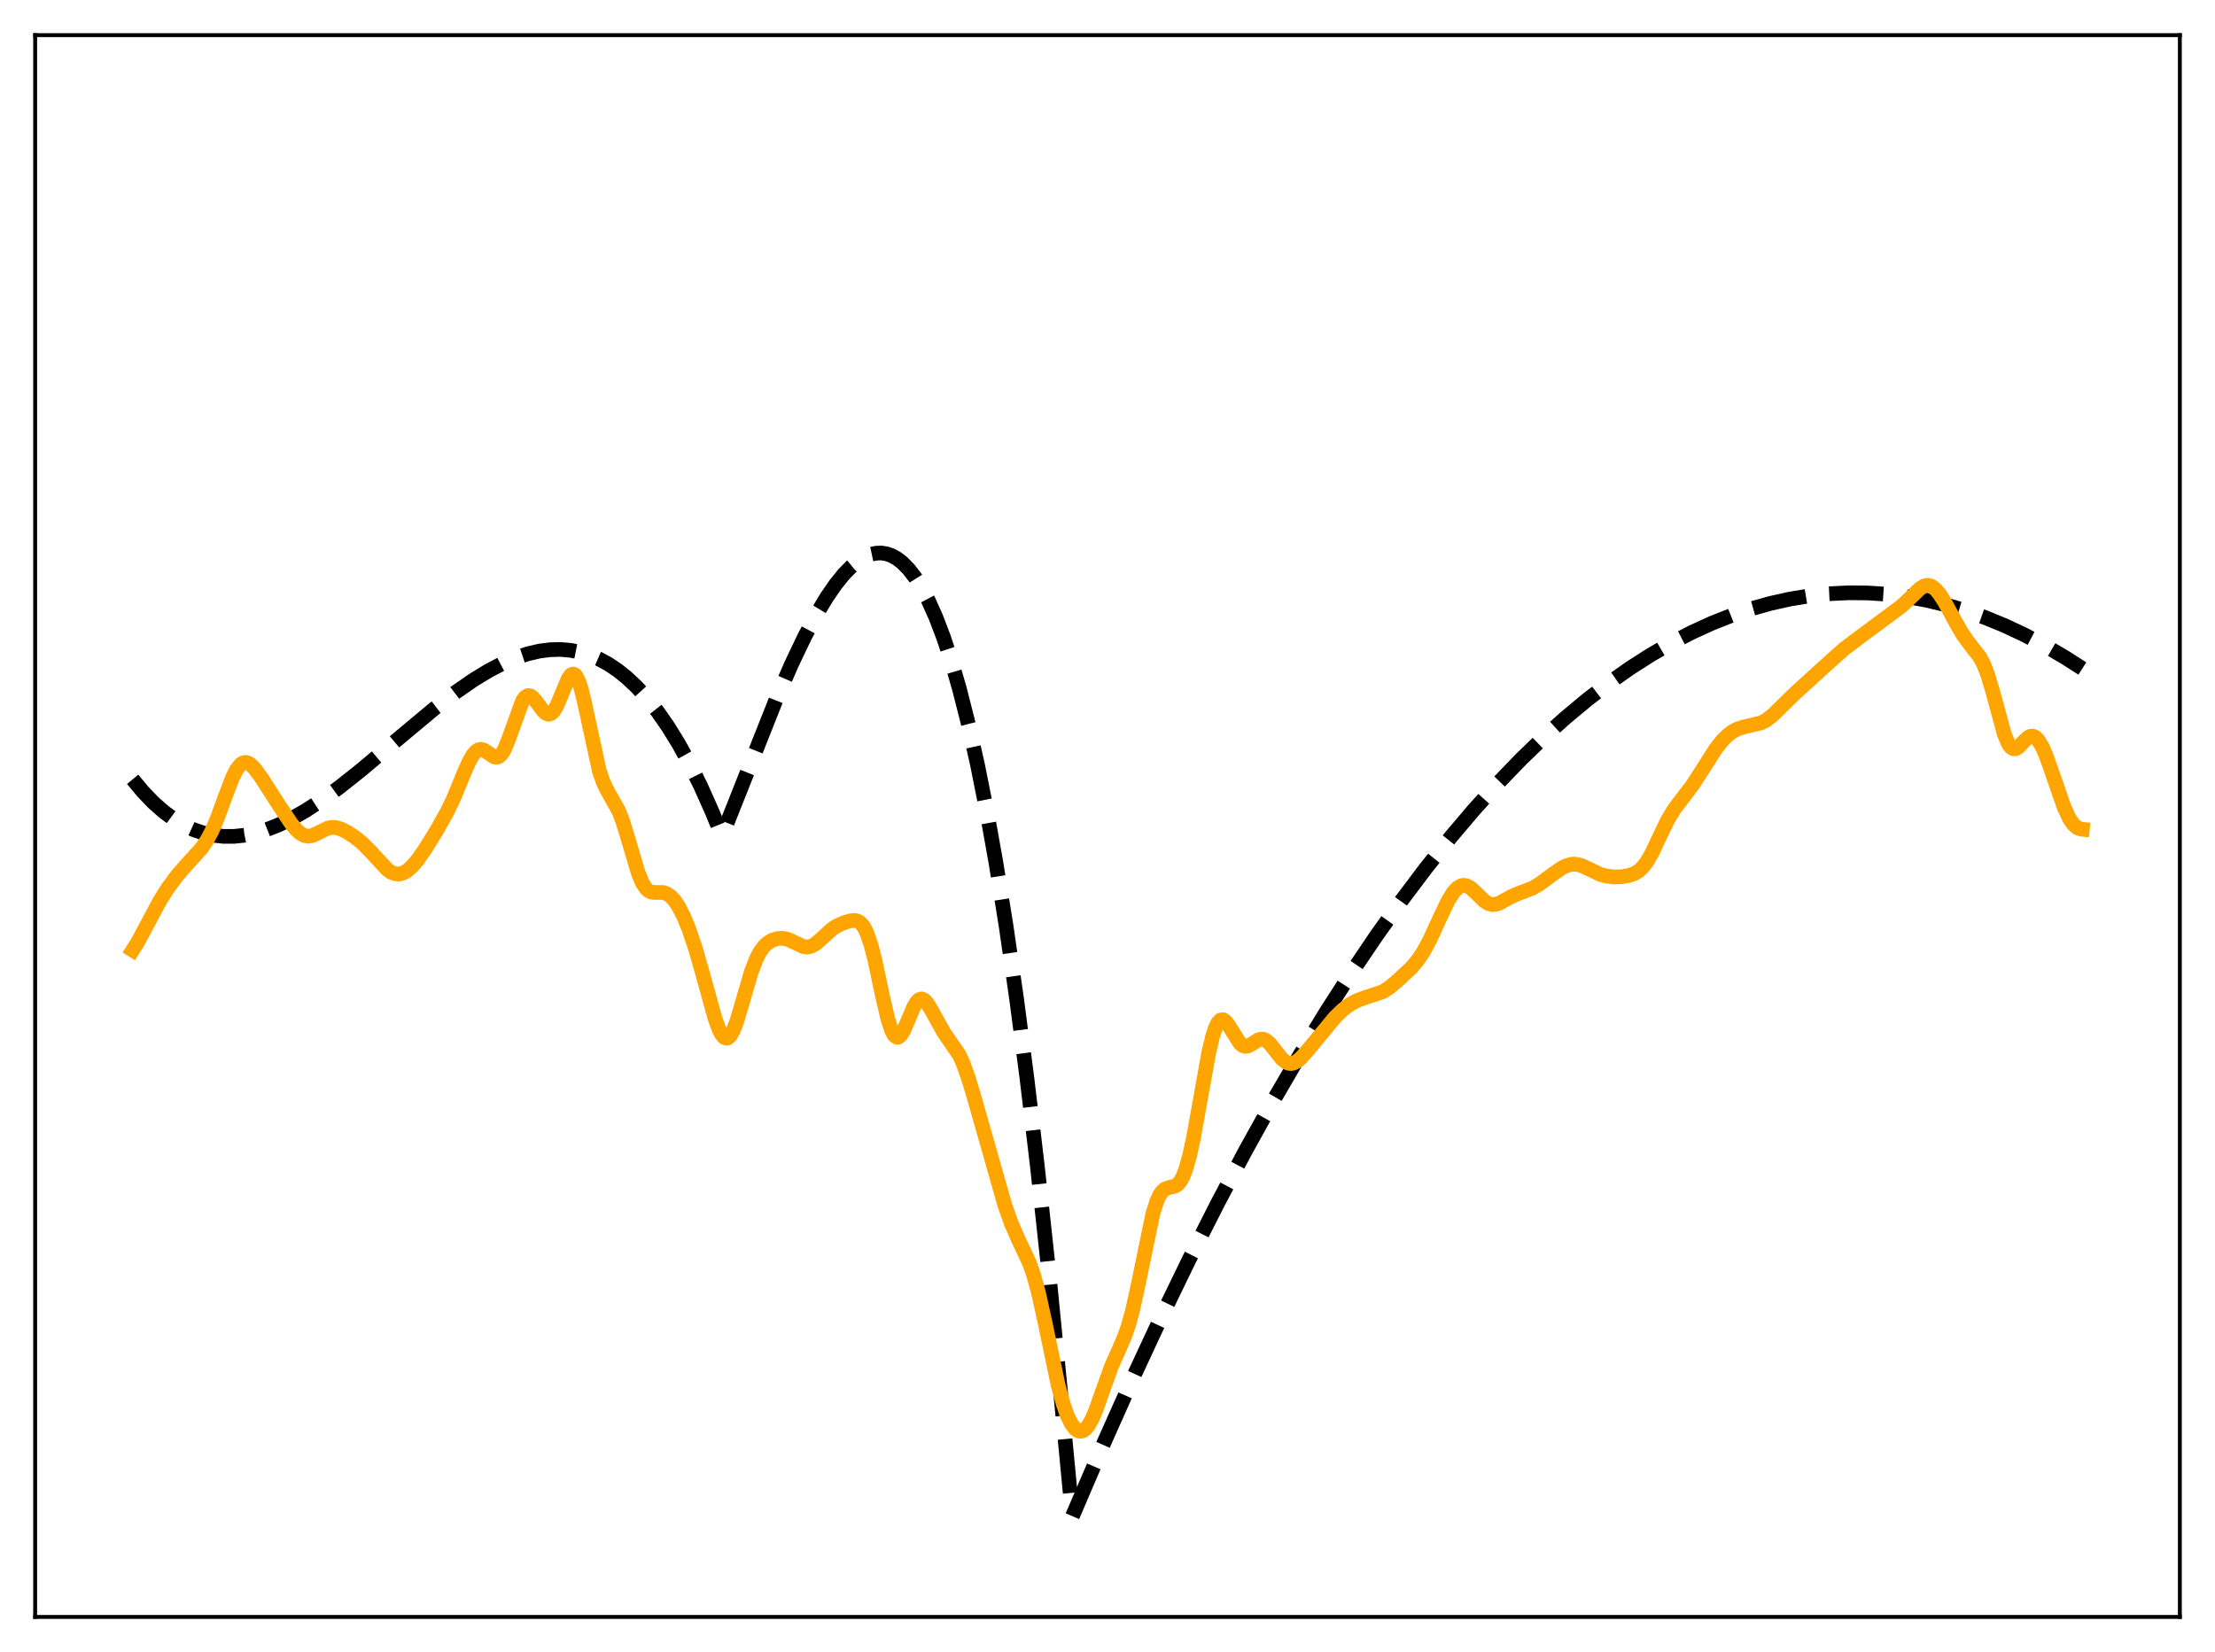 <?xml version="1.0" encoding="utf-8" standalone="no"?>
<!DOCTYPE svg PUBLIC "-//W3C//DTD SVG 1.1//EN"
  "http://www.w3.org/Graphics/SVG/1.1/DTD/svg11.dtd">
<svg xmlns:xlink="http://www.w3.org/1999/xlink" width="453.6pt" height="338.4pt" viewBox="0 0 453.6 338.4" xmlns="http://www.w3.org/2000/svg" version="1.1">
 <defs>
  <style type="text/css">*{stroke-linejoin: round; stroke-linecap: butt}</style>
 </defs>
 <g id="figure_1">
  <g id="patch_1">
   <path d="M 0 338.4 
L 453.6 338.4 
L 453.6 0 
L 0 0 
z
" style="fill: #ffffff"/>
  </g>
  <g id="axes_1">
   <g id="patch_2">
    <path d="M 7.2 331.2 
L 446.4 331.2 
L 446.4 7.2 
L 7.2 7.2 
z
" style="fill: #ffffff"/>
   </g>
   <g id="matplotlib.axis_1"/>
   <g id="matplotlib.axis_2"/>
   <g id="line2d_1">
    <path d="M 27.164 159.632 
L 29.293 162.195 
L 31.423 164.408 
L 33.552 166.287 
L 35.681 167.845 
L 37.811 169.097 
L 39.674 169.953 
L 41.537 170.596 
L 43.667 171.083 
L 45.796 171.318 
L 47.926 171.316 
L 50.055 171.092 
L 52.185 170.66 
L 54.58 169.943 
L 56.976 169.003 
L 59.638 167.721 
L 62.566 166.055 
L 65.76 163.975 
L 69.487 161.265 
L 74.012 157.671 
L 80.932 151.836 
L 88.918 145.17 
L 93.177 141.896 
L 96.903 139.31 
L 100.097 137.363 
L 103.025 135.84 
L 105.687 134.707 
L 108.083 133.916 
L 110.479 133.362 
L 112.608 133.086 
L 114.737 133.029 
L 116.867 133.206 
L 118.996 133.63 
L 120.86 134.216 
L 122.723 135.012 
L 124.586 136.029 
L 126.449 137.276 
L 128.313 138.762 
L 130.442 140.768 
L 132.572 143.113 
L 134.701 145.813 
L 136.831 148.883 
L 138.96 152.337 
L 141.089 156.189 
L 143.485 161.017 
L 145.881 166.389 
L 147.744 170.956 
L 148.01 170.816 
L 158.924 143.311 
L 162.118 135.992 
L 164.78 130.409 
L 167.175 125.886 
L 169.305 122.335 
L 171.168 119.636 
L 172.765 117.659 
L 174.362 116.016 
L 175.693 114.922 
L 177.024 114.092 
L 178.355 113.54 
L 179.42 113.309 
L 180.484 113.272 
L 181.549 113.437 
L 182.614 113.811 
L 183.679 114.402 
L 184.743 115.216 
L 186.074 116.56 
L 187.405 118.279 
L 188.736 120.388 
L 190.067 122.9 
L 191.664 126.467 
L 193.261 130.661 
L 194.858 135.505 
L 196.455 141.025 
L 198.319 148.352 
L 200.182 156.67 
L 202.045 166.019 
L 203.908 176.439 
L 206.038 189.706 
L 208.167 204.481 
L 210.297 220.82 
L 212.426 238.783 
L 214.822 261.004 
L 217.217 285.436 
L 219.613 310.583 
L 225.735 296.285 
L 231.857 282.558 
L 237.713 269.961 
L 243.569 257.885 
L 249.425 246.329 
L 255.015 235.781 
L 260.605 225.705 
L 266.195 216.1 
L 271.519 207.39 
L 276.842 199.104 
L 281.9 191.626 
L 286.957 184.53 
L 292.015 177.817 
L 297.072 171.484 
L 301.863 165.835 
L 306.655 160.528 
L 311.446 155.56 
L 315.971 151.181 
L 320.496 147.104 
L 325.021 143.329 
L 329.546 139.856 
L 333.805 136.862 
L 338.064 134.134 
L 342.323 131.672 
L 346.582 129.476 
L 350.575 127.658 
L 354.567 126.072 
L 358.56 124.719 
L 362.553 123.597 
L 366.545 122.708 
L 370.538 122.049 
L 374.531 121.622 
L 378.524 121.425 
L 382.516 121.459 
L 386.509 121.722 
L 390.502 122.215 
L 394.495 122.938 
L 398.487 123.889 
L 402.48 125.07 
L 406.473 126.478 
L 410.465 128.114 
L 414.458 129.979 
L 418.717 132.218 
L 422.976 134.715 
L 426.436 136.933 
L 426.436 136.933 
" clip-path="url(#pec60113605)" style="fill: none; stroke-dasharray: 11.1,4.8; stroke-dashoffset: 0; stroke: #000000; stroke-width: 3"/>
   </g>
   <g id="line2d_2">
    <path d="M 27.164 194.627 
L 28.228 192.947 
L 30.092 189.46 
L 32.753 184.488 
L 34.351 181.942 
L 36.214 179.415 
L 38.077 177.276 
L 41.271 173.759 
L 42.336 172.188 
L 43.401 170.193 
L 44.465 167.719 
L 46.063 163.348 
L 47.66 159.171 
L 48.458 157.612 
L 49.257 156.598 
L 49.789 156.251 
L 50.321 156.162 
L 50.854 156.308 
L 51.386 156.655 
L 52.185 157.468 
L 53.516 159.288 
L 56.976 164.691 
L 59.638 168.692 
L 60.703 169.976 
L 61.501 170.692 
L 62.3 171.136 
L 63.098 171.286 
L 63.897 171.163 
L 64.961 170.696 
L 67.091 169.645 
L 67.889 169.48 
L 68.688 169.497 
L 69.753 169.778 
L 71.084 170.429 
L 72.681 171.48 
L 74.278 172.782 
L 75.875 174.394 
L 79.335 178.138 
L 80.134 178.682 
L 80.932 178.992 
L 81.731 179.044 
L 82.529 178.838 
L 83.328 178.389 
L 84.393 177.458 
L 85.457 176.216 
L 87.055 173.941 
L 89.45 170.056 
L 91.58 166.256 
L 92.911 163.465 
L 95.04 158.3 
L 96.105 155.916 
L 96.903 154.554 
L 97.436 153.937 
L 97.968 153.58 
L 98.5 153.483 
L 99.033 153.616 
L 99.831 154.12 
L 101.162 155.025 
L 101.695 155.118 
L 102.227 154.926 
L 102.759 154.396 
L 103.292 153.514 
L 104.09 151.599 
L 107.018 143.51 
L 107.551 142.803 
L 108.083 142.485 
L 108.615 142.539 
L 109.148 142.911 
L 109.946 143.879 
L 111.277 145.676 
L 111.809 146.137 
L 112.342 146.315 
L 112.874 146.149 
L 113.407 145.619 
L 113.939 144.741 
L 114.737 142.921 
L 116.335 139.065 
L 116.867 138.307 
L 117.133 138.113 
L 117.399 138.06 
L 117.665 138.16 
L 117.932 138.418 
L 118.464 139.414 
L 118.996 141.015 
L 119.795 144.331 
L 122.723 157.862 
L 123.521 160.189 
L 124.32 161.866 
L 126.716 166.112 
L 127.514 168.191 
L 128.579 171.653 
L 130.708 178.848 
L 131.507 180.763 
L 132.305 182.005 
L 132.838 182.479 
L 133.37 182.726 
L 134.169 182.812 
L 135.766 182.806 
L 136.564 183.062 
L 137.363 183.614 
L 138.161 184.487 
L 138.96 185.682 
L 140.025 187.759 
L 141.089 190.361 
L 142.42 194.303 
L 144.017 199.892 
L 146.413 208.576 
L 147.212 210.779 
L 147.744 211.833 
L 148.276 212.478 
L 148.809 212.671 
L 149.075 212.591 
L 149.607 212.084 
L 150.14 211.139 
L 150.938 209.036 
L 152.003 205.421 
L 153.866 199.033 
L 154.931 196.295 
L 155.729 194.814 
L 156.528 193.768 
L 157.327 193.059 
L 158.125 192.595 
L 159.19 192.256 
L 160.255 192.193 
L 161.319 192.413 
L 162.384 192.88 
L 164.513 193.895 
L 165.312 193.997 
L 166.111 193.831 
L 166.909 193.396 
L 167.974 192.502 
L 170.369 190.31 
L 171.434 189.627 
L 172.765 189.029 
L 174.096 188.62 
L 174.895 188.53 
L 175.427 188.604 
L 175.959 188.849 
L 176.492 189.324 
L 177.024 190.087 
L 177.556 191.187 
L 178.355 193.52 
L 179.153 196.627 
L 180.751 204.143 
L 181.815 208.72 
L 182.614 211.143 
L 183.146 212.095 
L 183.679 212.473 
L 183.945 212.452 
L 184.477 212.022 
L 185.009 211.16 
L 185.808 209.344 
L 187.139 206.202 
L 187.671 205.309 
L 188.204 204.768 
L 188.736 204.612 
L 189.268 204.834 
L 189.801 205.385 
L 190.599 206.659 
L 193.261 211.452 
L 196.455 216.097 
L 197.254 217.876 
L 198.319 220.847 
L 199.649 225.308 
L 205.772 246.854 
L 207.103 250.596 
L 208.433 253.652 
L 210.829 258.76 
L 211.628 261.036 
L 212.692 264.903 
L 214.023 270.96 
L 216.685 283.706 
L 217.75 287.639 
L 218.548 289.902 
L 219.347 291.563 
L 220.145 292.64 
L 220.678 293.041 
L 221.21 293.191 
L 221.743 293.087 
L 222.275 292.727 
L 222.807 292.112 
L 223.606 290.731 
L 224.404 288.869 
L 225.735 285.101 
L 227.599 279.908 
L 229.196 276.314 
L 230.26 273.86 
L 231.059 271.579 
L 231.857 268.709 
L 232.922 263.929 
L 236.116 248.471 
L 236.915 246.007 
L 237.447 244.853 
L 237.98 244.065 
L 238.512 243.587 
L 239.311 243.268 
L 240.641 242.956 
L 241.174 242.605 
L 241.706 241.986 
L 242.239 241.03 
L 242.771 239.688 
L 243.569 236.915 
L 244.368 233.278 
L 245.699 225.864 
L 247.562 215.478 
L 248.361 212.152 
L 248.893 210.543 
L 249.425 209.468 
L 249.958 208.927 
L 250.49 208.879 
L 251.023 209.251 
L 251.555 209.941 
L 253.951 213.753 
L 254.483 214.17 
L 255.015 214.331 
L 255.548 214.259 
L 256.346 213.84 
L 257.677 213 
L 258.209 212.846 
L 258.742 212.877 
L 259.274 213.11 
L 260.073 213.808 
L 261.137 215.154 
L 262.468 216.834 
L 263.267 217.52 
L 263.799 217.775 
L 264.332 217.856 
L 264.864 217.767 
L 265.663 217.349 
L 266.461 216.66 
L 267.792 215.152 
L 273.382 208.38 
L 274.979 206.84 
L 276.31 205.833 
L 277.641 205.072 
L 279.238 204.439 
L 283.231 203.12 
L 284.561 202.247 
L 286.425 200.674 
L 289.087 198.164 
L 290.417 196.573 
L 291.482 194.965 
L 292.813 192.49 
L 294.676 188.43 
L 296.54 184.523 
L 297.604 182.811 
L 298.403 181.924 
L 299.201 181.432 
L 299.734 181.333 
L 300.266 181.409 
L 301.065 181.815 
L 302.129 182.751 
L 303.993 184.57 
L 304.791 185.071 
L 305.59 185.287 
L 306.388 185.218 
L 307.187 184.923 
L 309.316 183.734 
L 310.913 183.034 
L 313.841 181.916 
L 315.439 180.964 
L 317.834 179.183 
L 319.697 177.873 
L 320.762 177.323 
L 321.827 177.026 
L 322.625 177.002 
L 323.69 177.233 
L 325.021 177.825 
L 327.683 179.095 
L 329.014 179.462 
L 330.611 179.636 
L 332.208 179.572 
L 333.805 179.271 
L 334.87 178.849 
L 335.668 178.331 
L 336.467 177.568 
L 337.265 176.514 
L 338.33 174.657 
L 339.927 171.256 
L 341.524 167.957 
L 342.855 165.753 
L 344.452 163.64 
L 346.582 160.844 
L 348.445 157.966 
L 351.373 153.373 
L 352.704 151.687 
L 353.769 150.623 
L 354.833 149.824 
L 355.898 149.275 
L 357.229 148.873 
L 360.689 148.058 
L 361.754 147.479 
L 363.085 146.442 
L 364.948 144.611 
L 367.876 141.748 
L 375.329 134.982 
L 377.725 132.857 
L 380.387 130.847 
L 389.437 124.13 
L 391.034 122.637 
L 393.164 120.564 
L 393.962 120.064 
L 394.495 119.905 
L 395.027 119.912 
L 395.559 120.095 
L 396.358 120.694 
L 397.156 121.636 
L 398.221 123.288 
L 400.351 127.199 
L 401.948 129.971 
L 403.279 131.827 
L 405.408 134.543 
L 406.207 136.033 
L 407.005 138.052 
L 408.07 141.599 
L 410.465 150.413 
L 411.264 152.313 
L 411.796 153.061 
L 412.329 153.386 
L 412.861 153.335 
L 413.393 152.989 
L 414.458 151.864 
L 415.257 151.102 
L 415.789 150.817 
L 416.321 150.786 
L 416.854 151.041 
L 417.386 151.585 
L 418.185 152.902 
L 418.983 154.715 
L 420.314 158.447 
L 422.71 165.371 
L 423.775 167.661 
L 424.573 168.839 
L 425.372 169.542 
L 426.17 169.839 
L 426.436 169.866 
L 426.436 169.866 
" clip-path="url(#pec60113605)" style="fill: none; stroke: #ffa500; stroke-width: 3; stroke-linecap: square"/>
   </g>
   <g id="patch_3">
    <path d="M 7.2 331.2 
L 7.2 7.2 
" style="fill: none; stroke: #000000; stroke-width: 0.8; stroke-linejoin: miter; stroke-linecap: square"/>
   </g>
   <g id="patch_4">
    <path d="M 446.4 331.2 
L 446.4 7.2 
" style="fill: none; stroke: #000000; stroke-width: 0.8; stroke-linejoin: miter; stroke-linecap: square"/>
   </g>
   <g id="patch_5">
    <path d="M 7.2 331.2 
L 446.4 331.2 
" style="fill: none; stroke: #000000; stroke-width: 0.8; stroke-linejoin: miter; stroke-linecap: square"/>
   </g>
   <g id="patch_6">
    <path d="M 7.2 7.2 
L 446.4 7.2 
" style="fill: none; stroke: #000000; stroke-width: 0.8; stroke-linejoin: miter; stroke-linecap: square"/>
   </g>
  </g>
 </g>
 <defs>
  <clipPath id="pec60113605">
   <rect x="7.2" y="7.2" width="439.2" height="324"/>
  </clipPath>
 </defs>
</svg>

